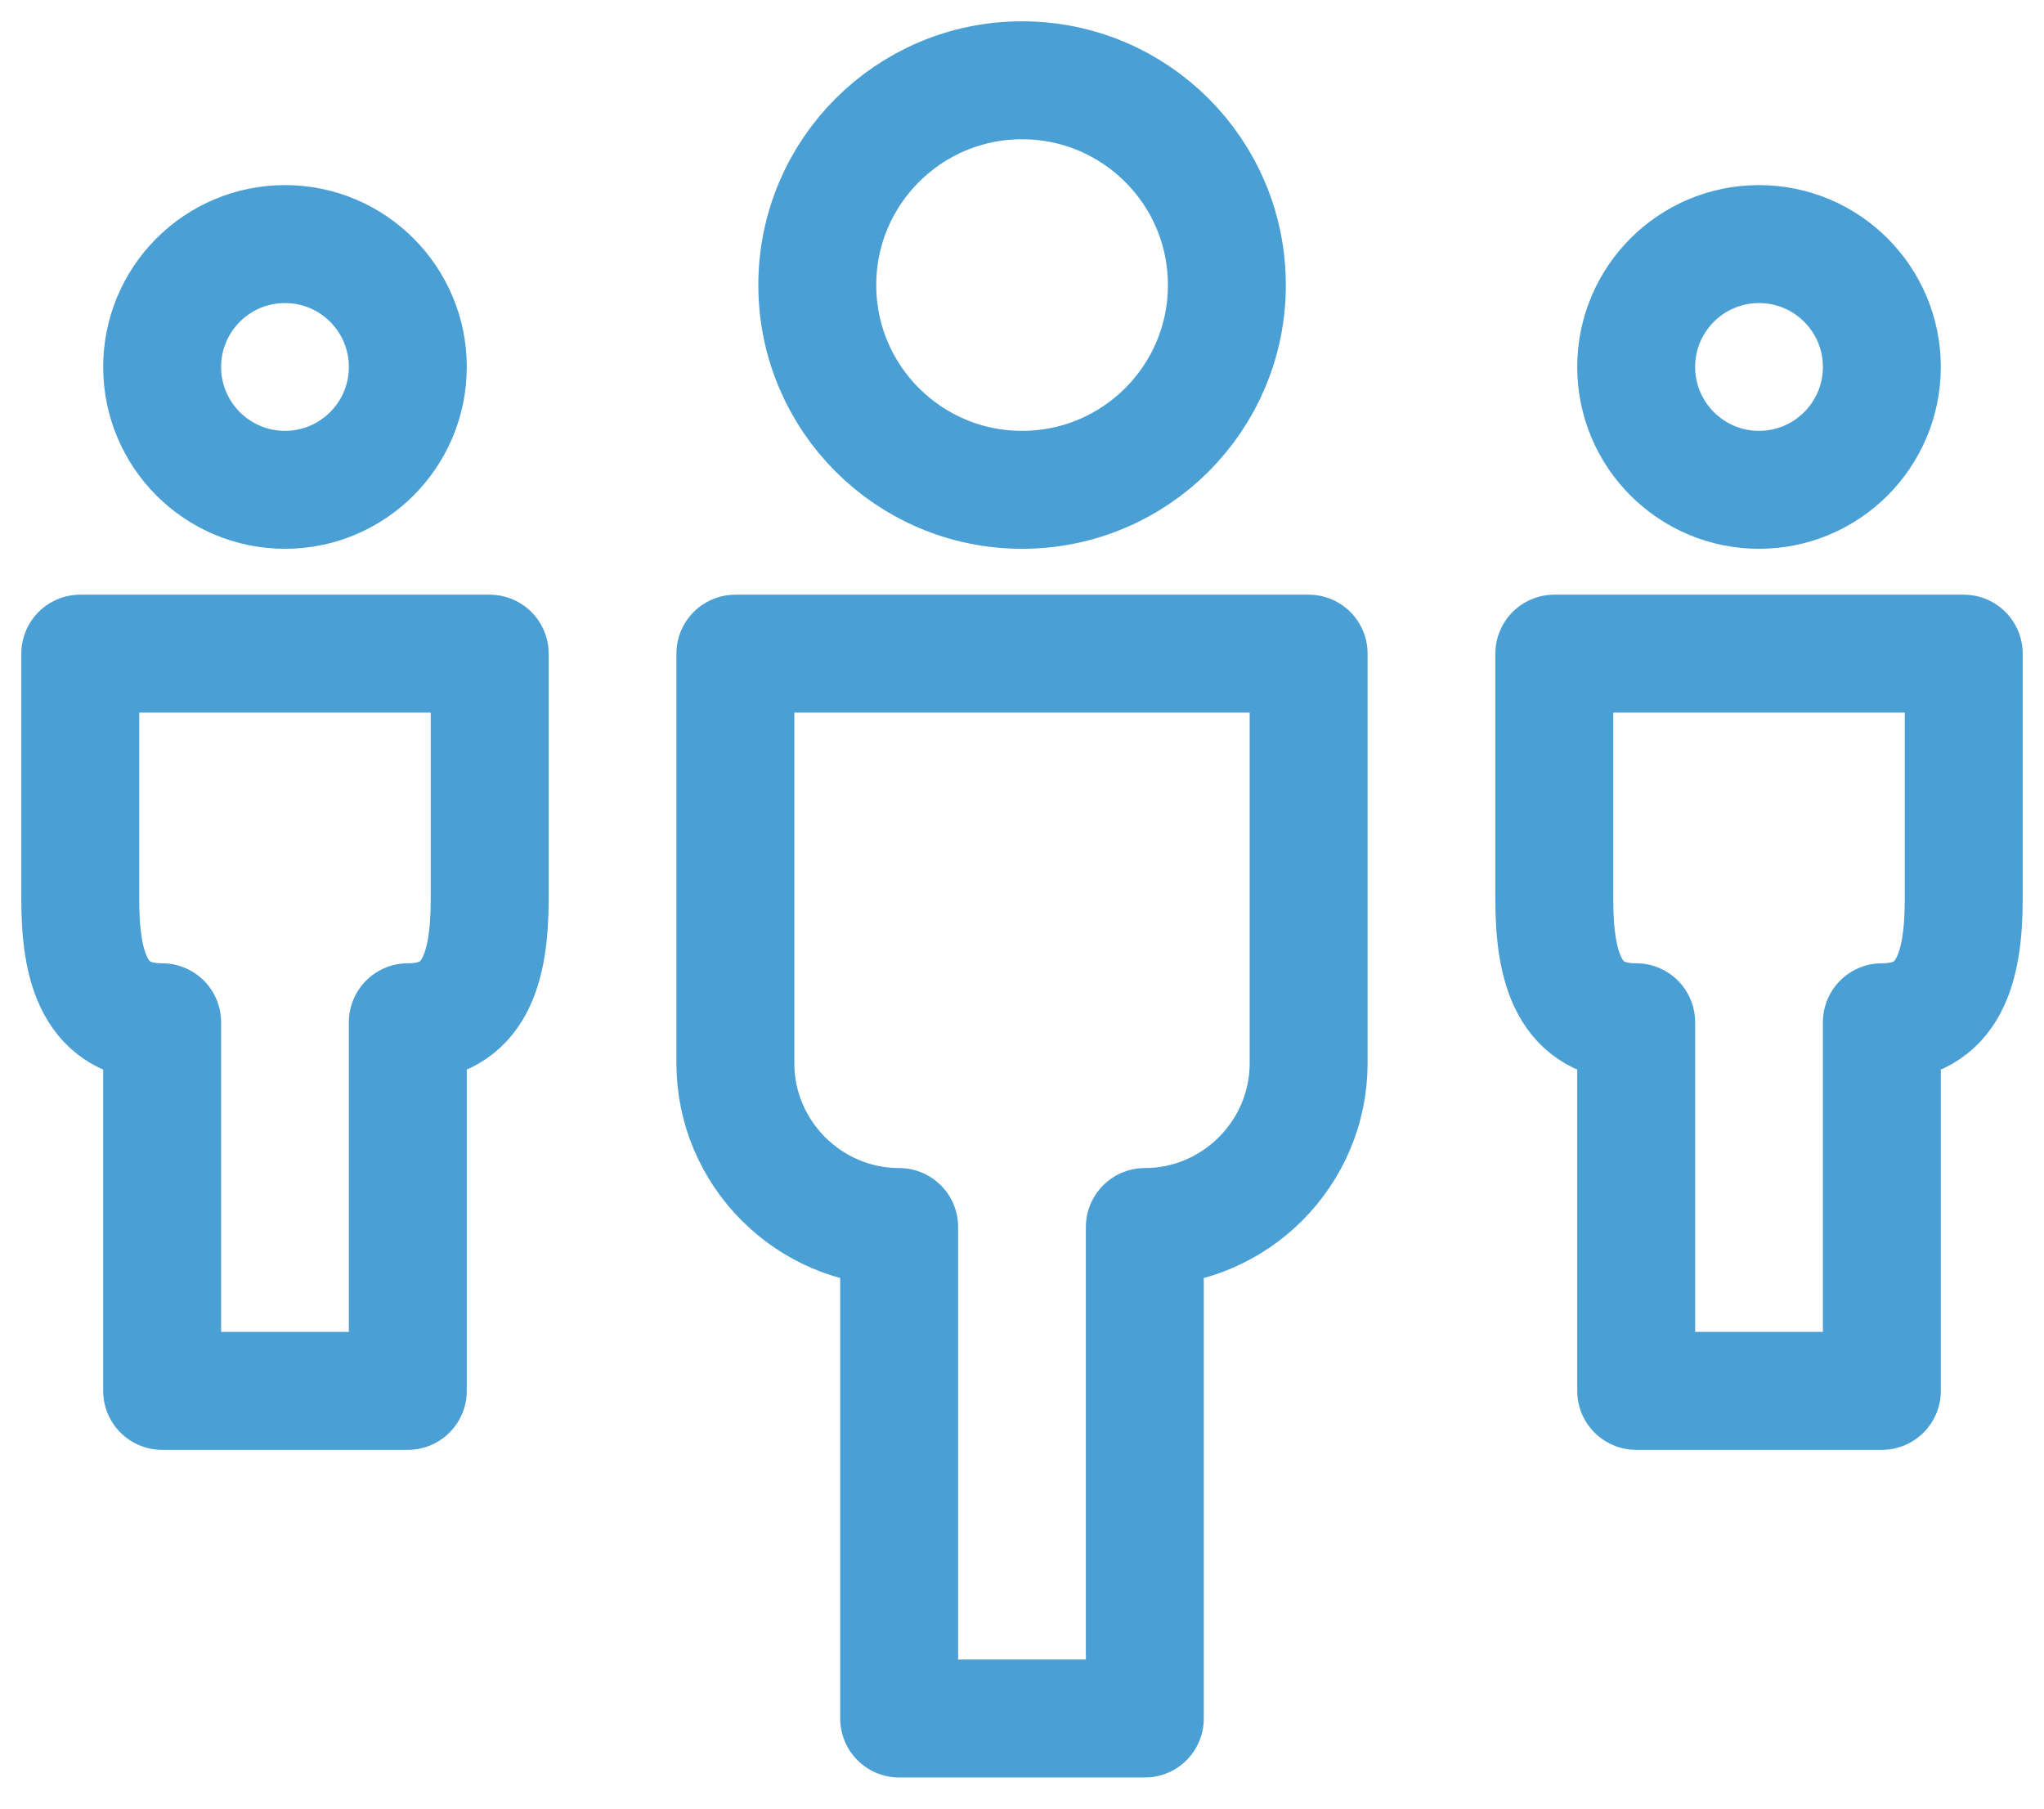 <?xml version="1.0" encoding="UTF-8" standalone="no"?>
<svg width="52px" height="46px" viewBox="0 0 52 46" version="1.1" xmlns="http://www.w3.org/2000/svg" xmlns:xlink="http://www.w3.org/1999/xlink">
    <!-- Generator: Sketch 3.6.1 (26313) - http://www.bohemiancoding.com/sketch -->
    <title>Icon</title>
    <desc>Created with Sketch.</desc>
    <defs></defs>
    <g id="Promotional-page" stroke="none" stroke-width="1" fill="none" fill-rule="evenodd" stroke-linejoin="round">
        <g id="Promotional---option-2" transform="translate(-104, -1517)" stroke="#4AA0D5" stroke-width="3">
            <g id="Product-information" transform="translate(105, 1323)">
                <g id="Feature-List" transform="translate(0, 188)">
                    <g id="Feature-1" transform="translate(1, 0)">
                        <g id="Icon" transform="translate(0, 8)">
                            <path d="M0.042,14.625 L0.042,20.875 C0.042,22.594 0.406,24 2.125,24 L2.125,33.375 L8.375,33.375 L8.375,24 C10.092,24 10.456,22.592 10.458,20.875 L10.458,14.625 L0.042,14.625 L0.042,14.625 Z" id="Stroke-1247"></path>
                            <path d="M37.542,14.625 L37.542,20.875 C37.542,22.594 37.906,24 39.625,24 L39.625,33.375 L45.875,33.375 L45.875,24 C47.592,24 47.956,22.592 47.958,20.875 L47.958,14.625 L37.542,14.625 L37.542,14.625 Z" id="Stroke-1248"></path>
                            <path d="M16.708,14.625 L31.292,14.625 L31.292,25.042 C31.292,27.333 29.417,29.208 27.125,29.208 L27.125,41.708 L20.875,41.708 L20.875,29.208 C18.581,29.208 16.708,27.333 16.708,25.042 L16.708,14.625 L16.708,14.625 Z" id="Stroke-1249"></path>
                            <path d="M8.375,7.333 C8.375,9.058 6.975,10.458 5.25,10.458 C3.525,10.458 2.125,9.058 2.125,7.333 C2.125,5.608 3.525,4.208 5.25,4.208 C6.975,4.208 8.375,5.608 8.375,7.333 L8.375,7.333 Z" id="Stroke-1250"></path>
                            <path d="M45.875,7.333 C45.875,9.058 44.475,10.458 42.75,10.458 C41.025,10.458 39.625,9.058 39.625,7.333 C39.625,5.608 41.025,4.208 42.75,4.208 C44.475,4.208 45.875,5.608 45.875,7.333 L45.875,7.333 Z" id="Stroke-1251"></path>
                            <path d="M29.212,5.25 C29.212,8.127 26.88,10.458 24.002,10.458 C21.124,10.458 18.792,8.127 18.792,5.25 C18.792,2.373 21.124,0.042 24.002,0.042 C26.88,0.042 29.212,2.373 29.212,5.25 L29.212,5.25 Z" id="Stroke-1252"></path>
                        </g>
                    </g>
                </g>
            </g>
        </g>
    </g>
</svg>